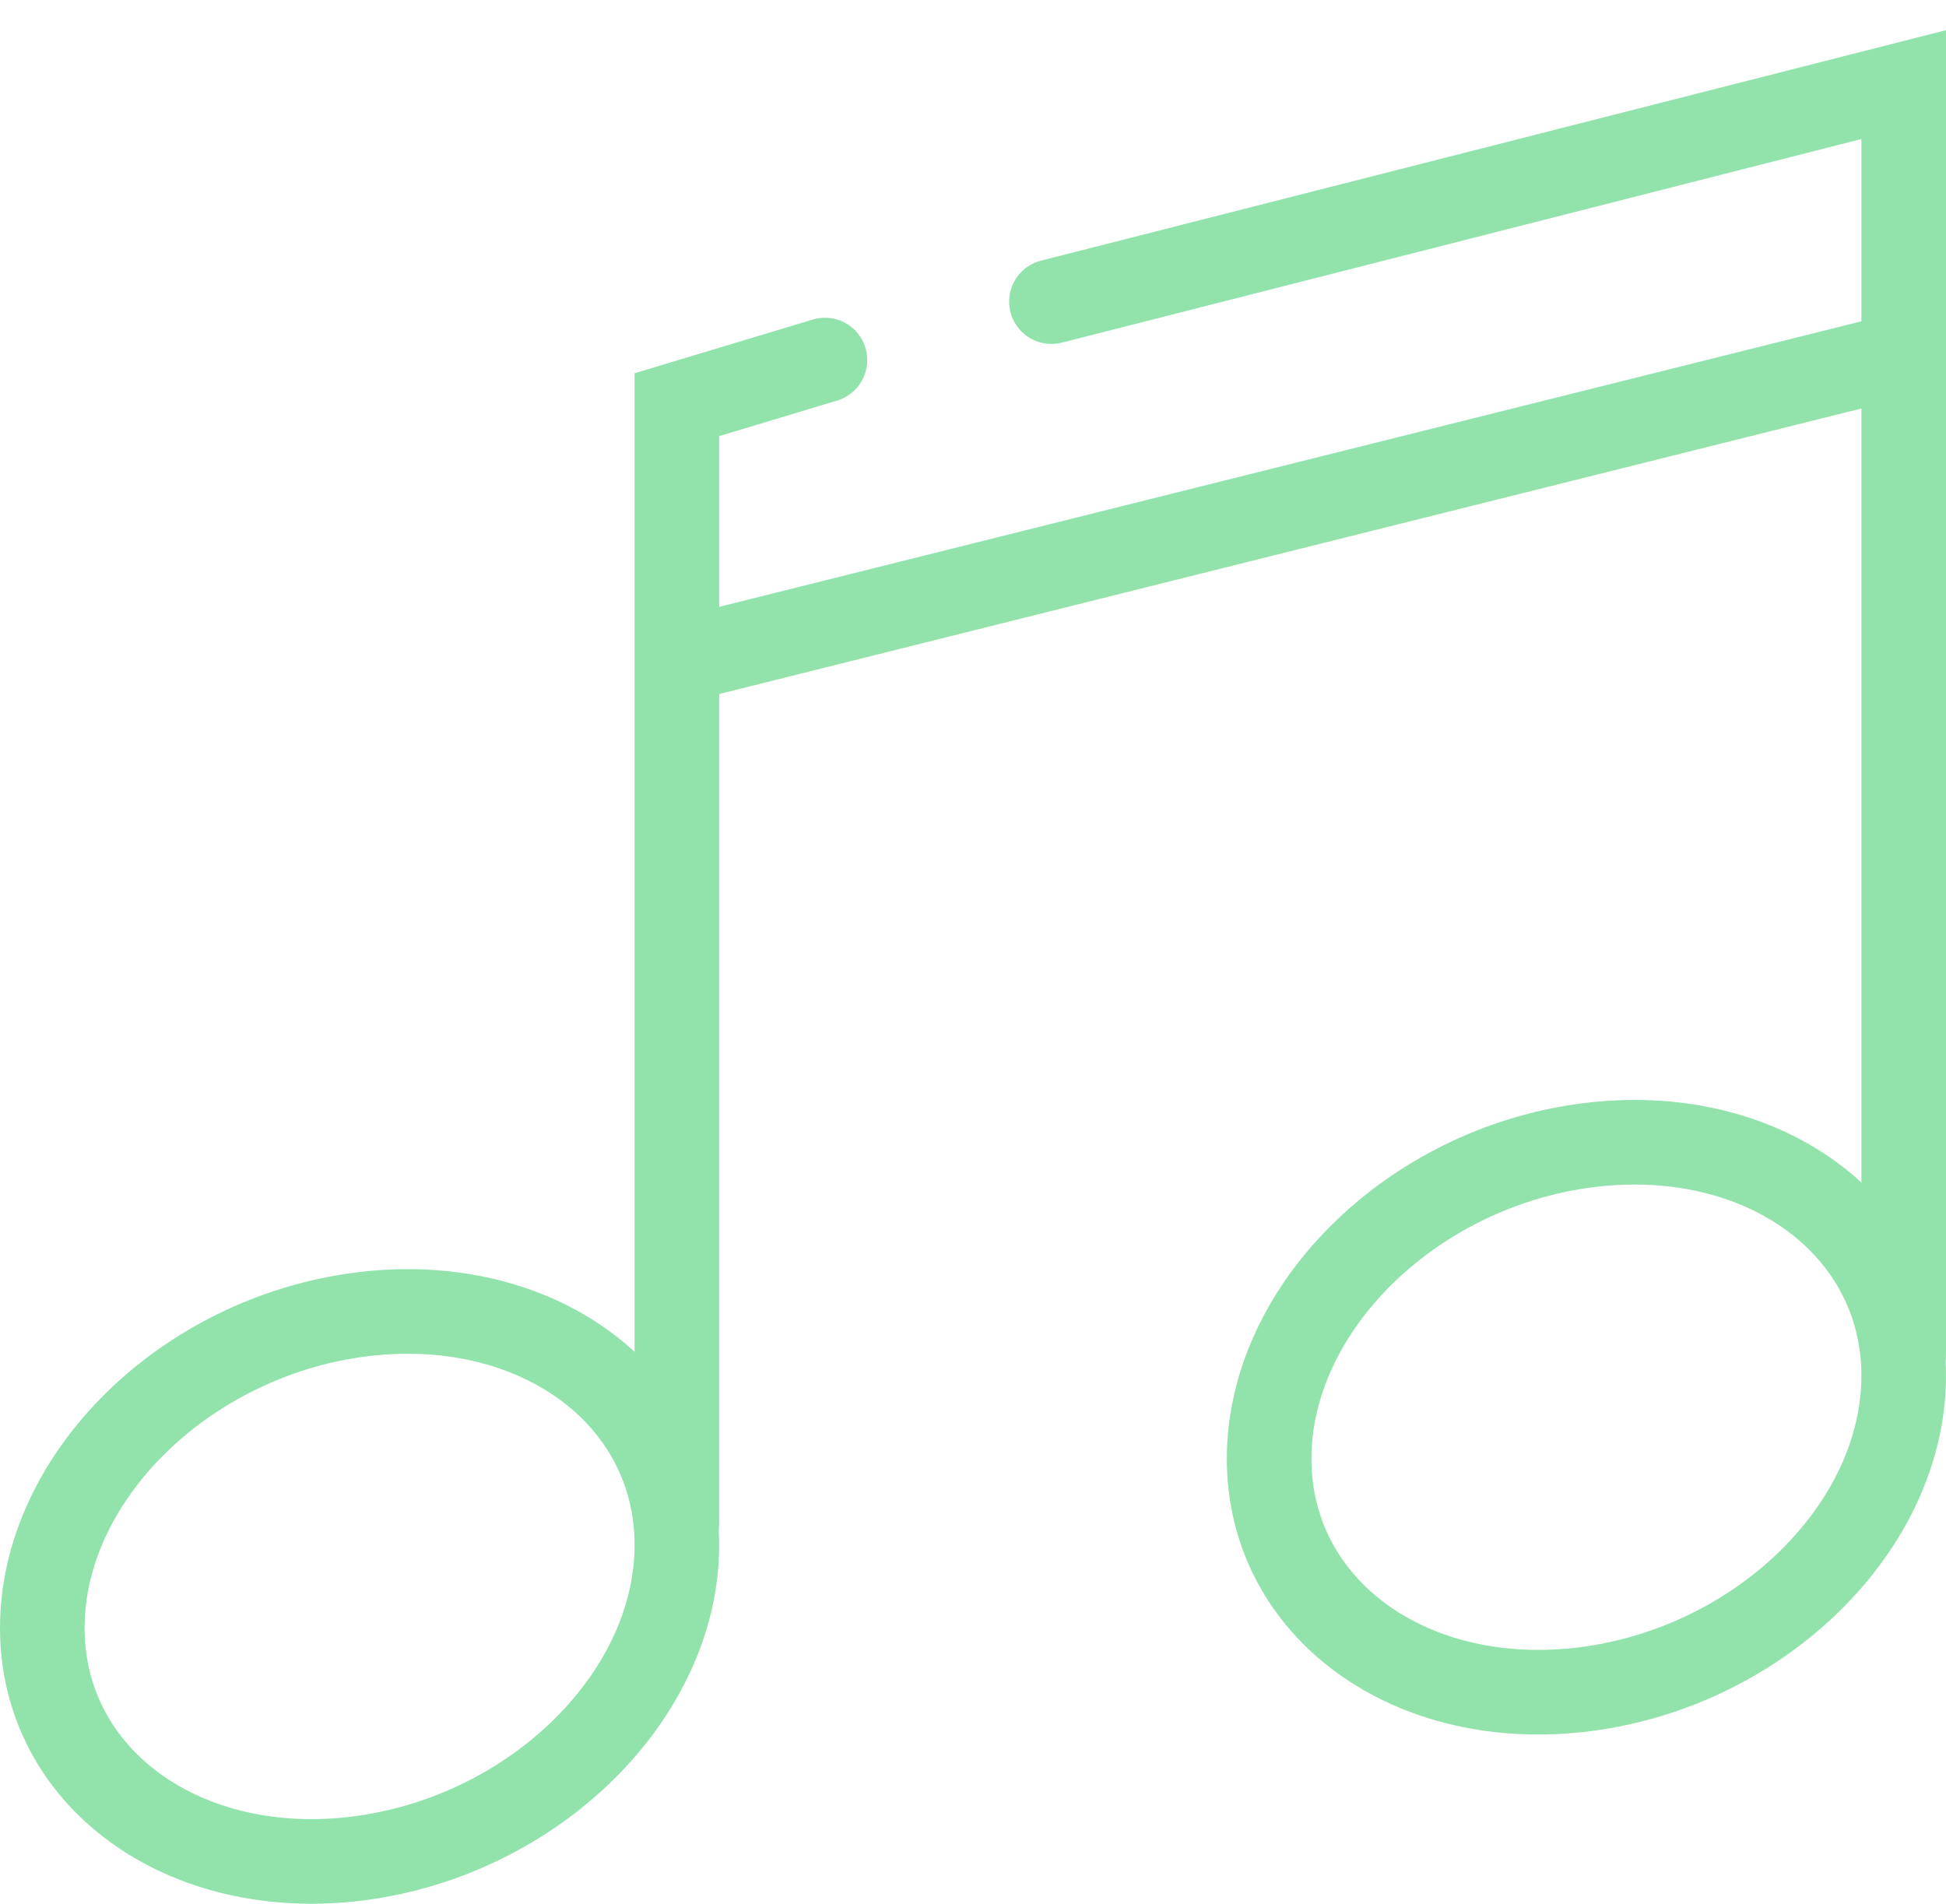 <?xml version="1.0" encoding="UTF-8"?>
<svg width="46px" height="45px" viewBox="0 0 46 45" version="1.1" xmlns="http://www.w3.org/2000/svg" xmlns:xlink="http://www.w3.org/1999/xlink">
    <!-- Generator: Sketch 51.2 (57519) - http://www.bohemiancoding.com/sketch -->
    <title>MediaPlayer_off</title>
    <desc>Created with Sketch.</desc>
    <defs></defs>
    <g id="MediaPlayer_off" stroke="none" stroke-width="1" fill="none" fill-rule="evenodd">
        <polyline id="Line-6" stroke="#91E3AB" stroke-width="2" stroke-linecap="round" fill-rule="nonzero" points="16 36 16 16.466 16 9.566 19.5 8.511"></polyline>
        <polyline id="Line-6" stroke="#91E3AB" stroke-width="2" stroke-linecap="round" fill-rule="nonzero" points="45 32 45 8.444 45 2 24.854 7.13"></polyline>
        <path d="M16.5,15.5 L44.5,8.5" id="Line-7" stroke="#91E3AB" stroke-width="2" stroke-linecap="square" fill-rule="nonzero"></path>
        <path d="M8.5,43.925 C12.642,43.383 16,40.068 16,36.519 C16,32.971 12.642,30.534 8.5,31.075 C4.358,31.617 1,34.932 1,38.481 C1,42.029 4.358,44.466 8.5,43.925 Z" id="Oval-4" stroke="#91E3AB" stroke-width="2" fill-rule="nonzero"></path>
        <path d="M37.5,39.925 C41.642,39.383 45,36.068 45,32.519 C45,28.971 41.642,26.534 37.5,27.075 C33.358,27.617 30,30.932 30,34.481 C30,38.029 33.358,40.466 37.5,39.925 Z" id="Oval-4" stroke="#91E3AB" stroke-width="2" fill-rule="nonzero"></path>
    </g>
</svg>